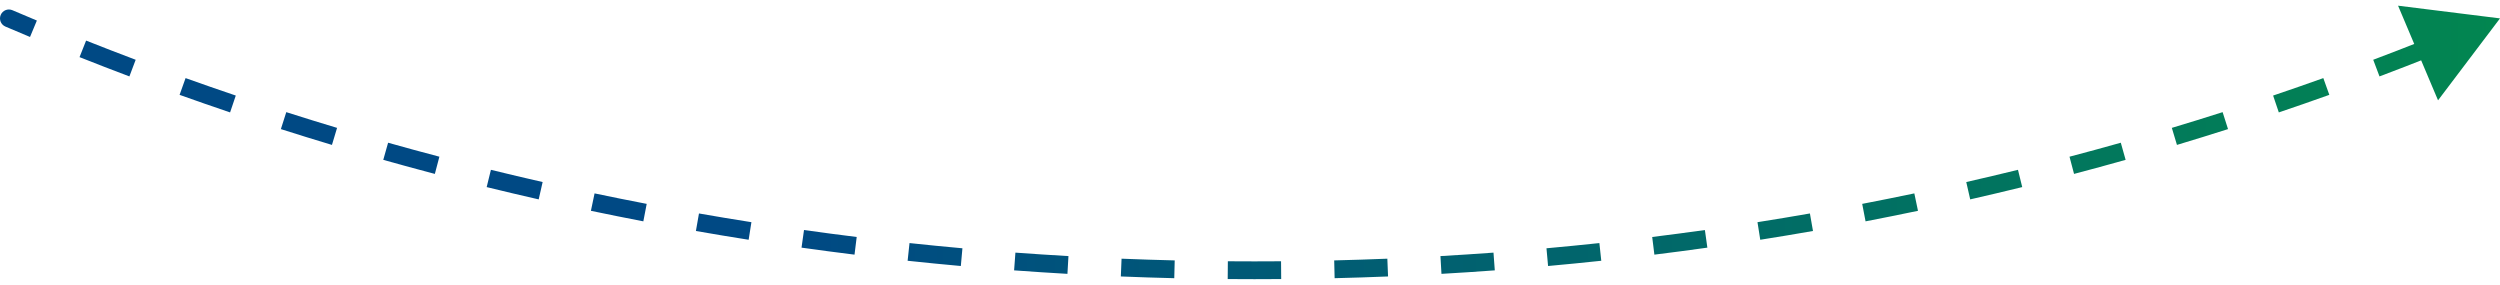 <svg width="281" height="32" viewBox="0 0 281 32" fill="none" xmlns="http://www.w3.org/2000/svg">
<path d="M0.607 2.986C0.099 2.769 -0.137 2.181 0.081 1.674C0.298 1.166 0.885 0.93 1.393 1.147L1 2.067L0.607 2.986ZM281 2.067L274.035 11.276L269.542 0.639L281 2.067ZM1 2.067L1.393 1.147C2.308 1.538 3.225 1.926 4.144 2.309L3.759 3.232L3.374 4.155C2.449 3.769 1.527 3.38 0.607 2.986L1 2.067ZM9.309 5.492L9.678 4.562C11.527 5.296 13.384 6.015 15.25 6.718L14.897 7.654L14.544 8.59C12.667 7.882 10.799 7.159 8.94 6.421L9.309 5.492ZM20.522 9.72L20.859 8.778C22.731 9.447 24.613 10.102 26.502 10.741L26.182 11.688L25.861 12.635C23.961 11.993 22.069 11.335 20.185 10.661L20.522 9.72ZM31.874 13.558L32.178 12.605C34.073 13.21 35.975 13.799 37.886 14.373L37.599 15.331L37.311 16.288C35.389 15.711 33.475 15.119 31.57 14.511L31.874 13.558ZM43.351 17.005L43.623 16.042C45.536 16.581 47.458 17.105 49.387 17.613L49.132 18.581L48.877 19.547C46.938 19.037 45.005 18.51 43.08 17.967L43.351 17.005ZM54.94 20.058L55.179 19.087C57.109 19.561 59.047 20.019 60.992 20.461L60.771 21.436L60.549 22.411C58.593 21.966 56.644 21.506 54.702 21.029L54.94 20.058ZM66.624 22.716L66.83 21.737C68.776 22.145 70.729 22.538 72.689 22.915L72.5 23.897L72.311 24.879C70.341 24.5 68.377 24.105 66.419 23.695L66.624 22.716ZM78.392 24.978L78.565 23.993C80.523 24.336 82.488 24.662 84.459 24.973L84.303 25.961L84.148 26.949C82.166 26.636 80.19 26.308 78.22 25.963L78.392 24.978ZM90.231 26.845L90.37 25.855C92.339 26.131 94.313 26.392 96.293 26.637L96.17 27.63L96.048 28.622C94.057 28.376 92.071 28.113 90.092 27.835L90.231 26.845ZM102.123 28.316L102.229 27.321C104.206 27.532 106.189 27.728 108.177 27.907L108.087 28.903L107.997 29.899C105.998 29.719 104.005 29.522 102.017 29.31L102.123 28.316ZM114.059 29.392L114.132 28.395C116.114 28.54 118.102 28.67 120.094 28.784L120.037 29.782L119.98 30.781C117.977 30.666 115.979 30.536 113.985 30.389L114.059 29.392ZM126.023 30.075L126.063 29.076C128.05 29.156 130.041 29.221 132.037 29.27L132.012 30.269L131.988 31.269C129.981 31.22 127.979 31.155 125.982 31.074L126.023 30.075ZM138.002 30.366L138.01 29.367C139.006 29.375 140.002 29.379 141 29.379V30.379V31.379C139.997 31.379 138.995 31.375 137.994 31.366L138.002 30.366ZM141 30.379V29.379C141.998 29.379 142.994 29.375 143.99 29.367L143.998 30.366L144.006 31.366C143.005 31.375 142.003 31.379 141 31.379V30.379ZM149.988 30.269L149.964 29.27C151.959 29.221 153.95 29.156 155.937 29.076L155.977 30.075L156.018 31.074C154.021 31.155 152.019 31.22 150.012 31.269L149.988 30.269ZM161.963 29.782L161.906 28.784C163.898 28.67 165.886 28.54 167.868 28.395L167.941 29.392L168.015 30.389C166.021 30.536 164.023 30.666 162.02 30.781L161.963 29.782ZM173.913 28.903L173.823 27.907C175.811 27.728 177.794 27.532 179.771 27.321L179.877 28.316L179.983 29.31C177.995 29.522 176.002 29.719 174.003 29.899L173.913 28.903ZM185.83 27.63L185.707 26.637C187.687 26.392 189.661 26.131 191.63 25.855L191.769 26.845L191.908 27.835C189.929 28.113 187.943 28.376 185.952 28.622L185.83 27.63ZM197.697 25.961L197.541 24.973C199.512 24.662 201.477 24.336 203.435 23.993L203.607 24.978L203.78 25.963C201.81 26.308 199.834 26.636 197.852 26.949L197.697 25.961ZM209.5 23.897L209.311 22.915C211.271 22.538 213.224 22.145 215.17 21.737L215.376 22.716L215.581 23.695C213.623 24.105 211.659 24.5 209.689 24.879L209.5 23.897ZM221.229 21.436L221.008 20.461C222.952 20.019 224.89 19.561 226.821 19.087L227.06 20.058L227.298 21.029C225.356 21.506 223.407 21.966 221.451 22.411L221.229 21.436ZM232.868 18.581L232.613 17.613C234.542 17.105 236.464 16.581 238.378 16.042L238.649 17.005L238.92 17.967C236.995 18.51 235.062 19.037 233.123 19.547L232.868 18.581ZM244.402 15.331L244.114 14.373C246.025 13.799 247.927 13.21 249.822 12.605L250.126 13.558L250.43 14.511C248.524 15.119 246.611 15.711 244.689 16.288L244.402 15.331ZM255.818 11.688L255.498 10.741C257.388 10.102 259.269 9.447 261.141 8.778L261.478 9.72L261.815 10.661C259.931 11.335 258.039 11.993 256.139 12.635L255.818 11.688ZM267.103 7.654L266.75 6.718C268.616 6.015 270.473 5.296 272.322 4.562L272.691 5.492L273.06 6.421C271.201 7.159 269.333 7.882 267.456 8.59L267.103 7.654ZM0.607 2.986C0.099 2.769 -0.137 2.181 0.081 1.674C0.298 1.166 0.885 0.93 1.393 1.147L1 2.067L0.607 2.986ZM281 2.067L274.035 11.276L269.542 0.639L281 2.067ZM1 2.067L1.393 1.147C2.308 1.538 3.225 1.926 4.144 2.309L3.759 3.232L3.374 4.155C2.449 3.769 1.527 3.38 0.607 2.986L1 2.067ZM9.309 5.492L9.678 4.562C11.527 5.296 13.384 6.015 15.25 6.718L14.897 7.654L14.544 8.59C12.667 7.882 10.799 7.159 8.94 6.421L9.309 5.492ZM20.522 9.72L20.859 8.778C22.731 9.447 24.613 10.102 26.502 10.741L26.182 11.688L25.861 12.635C23.961 11.993 22.069 11.335 20.185 10.661L20.522 9.72ZM31.874 13.558L32.178 12.605C34.073 13.21 35.975 13.799 37.886 14.373L37.599 15.331L37.311 16.288C35.389 15.711 33.475 15.119 31.57 14.511L31.874 13.558ZM43.351 17.005L43.623 16.042C45.536 16.581 47.458 17.105 49.387 17.613L49.132 18.581L48.877 19.547C46.938 19.037 45.005 18.51 43.08 17.967L43.351 17.005ZM54.94 20.058L55.179 19.087C57.109 19.561 59.047 20.019 60.992 20.461L60.771 21.436L60.549 22.411C58.593 21.966 56.644 21.506 54.702 21.029L54.94 20.058ZM66.624 22.716L66.83 21.737C68.776 22.145 70.729 22.538 72.689 22.915L72.5 23.897L72.311 24.879C70.341 24.5 68.377 24.105 66.419 23.695L66.624 22.716ZM78.392 24.978L78.565 23.993C80.523 24.336 82.488 24.662 84.459 24.973L84.303 25.961L84.148 26.949C82.166 26.636 80.19 26.308 78.22 25.963L78.392 24.978ZM90.231 26.845L90.37 25.855C92.339 26.131 94.313 26.392 96.293 26.637L96.17 27.63L96.048 28.622C94.057 28.376 92.071 28.113 90.092 27.835L90.231 26.845ZM102.123 28.316L102.229 27.321C104.206 27.532 106.189 27.728 108.177 27.907L108.087 28.903L107.997 29.899C105.998 29.719 104.005 29.522 102.017 29.31L102.123 28.316ZM114.059 29.392L114.132 28.395C116.114 28.54 118.102 28.67 120.094 28.784L120.037 29.782L119.98 30.781C117.977 30.666 115.979 30.536 113.985 30.389L114.059 29.392ZM126.023 30.075L126.063 29.076C128.05 29.156 130.041 29.221 132.037 29.27L132.012 30.269L131.988 31.269C129.981 31.22 127.979 31.155 125.982 31.074L126.023 30.075ZM138.002 30.366L138.01 29.367C139.006 29.375 140.002 29.379 141 29.379V30.379V31.379C139.997 31.379 138.995 31.375 137.994 31.366L138.002 30.366ZM141 30.379V29.379C141.998 29.379 142.994 29.375 143.99 29.367L143.998 30.366L144.006 31.366C143.005 31.375 142.003 31.379 141 31.379V30.379ZM149.988 30.269L149.964 29.27C151.959 29.221 153.95 29.156 155.937 29.076L155.977 30.075L156.018 31.074C154.021 31.155 152.019 31.22 150.012 31.269L149.988 30.269ZM161.963 29.782L161.906 28.784C163.898 28.67 165.886 28.54 167.868 28.395L167.941 29.392L168.015 30.389C166.021 30.536 164.023 30.666 162.02 30.781L161.963 29.782ZM173.913 28.903L173.823 27.907C175.811 27.728 177.794 27.532 179.771 27.321L179.877 28.316L179.983 29.31C177.995 29.522 176.002 29.719 174.003 29.899L173.913 28.903ZM185.83 27.63L185.707 26.637C187.687 26.392 189.661 26.131 191.63 25.855L191.769 26.845L191.908 27.835C189.929 28.113 187.943 28.376 185.952 28.622L185.83 27.63ZM197.697 25.961L197.541 24.973C199.512 24.662 201.477 24.336 203.435 23.993L203.607 24.978L203.78 25.963C201.81 26.308 199.834 26.636 197.852 26.949L197.697 25.961ZM209.5 23.897L209.311 22.915C211.271 22.538 213.224 22.145 215.17 21.737L215.376 22.716L215.581 23.695C213.623 24.105 211.659 24.5 209.689 24.879L209.5 23.897ZM221.229 21.436L221.008 20.461C222.952 20.019 224.89 19.561 226.821 19.087L227.06 20.058L227.298 21.029C225.356 21.506 223.407 21.966 221.451 22.411L221.229 21.436ZM232.868 18.581L232.613 17.613C234.542 17.105 236.464 16.581 238.378 16.042L238.649 17.005L238.92 17.967C236.995 18.51 235.062 19.037 233.123 19.547L232.868 18.581ZM244.402 15.331L244.114 14.373C246.025 13.799 247.927 13.21 249.822 12.605L250.126 13.558L250.43 14.511C248.524 15.119 246.611 15.711 244.689 16.288L244.402 15.331ZM255.818 11.688L255.498 10.741C257.388 10.102 259.269 9.447 261.141 8.778L261.478 9.72L261.815 10.661C259.931 11.335 258.039 11.993 256.139 12.635L255.818 11.688ZM267.103 7.654L266.75 6.718C268.616 6.015 270.473 5.296 272.322 4.562L272.691 5.492L273.06 6.421C271.201 7.159 269.333 7.882 267.456 8.59L267.103 7.654Z" fill="url(#paint0_linear_1_521)"/>
<defs>
<linearGradient id="paint0_linear_1_521" x1="1" y1="16.223" x2="281" y2="16.223" gradientUnits="userSpaceOnUse">
<stop offset="0.313" stop-color="#004984"/>
<stop offset="1" stop-color="#028650"/>
</linearGradient>
</defs>
</svg>
